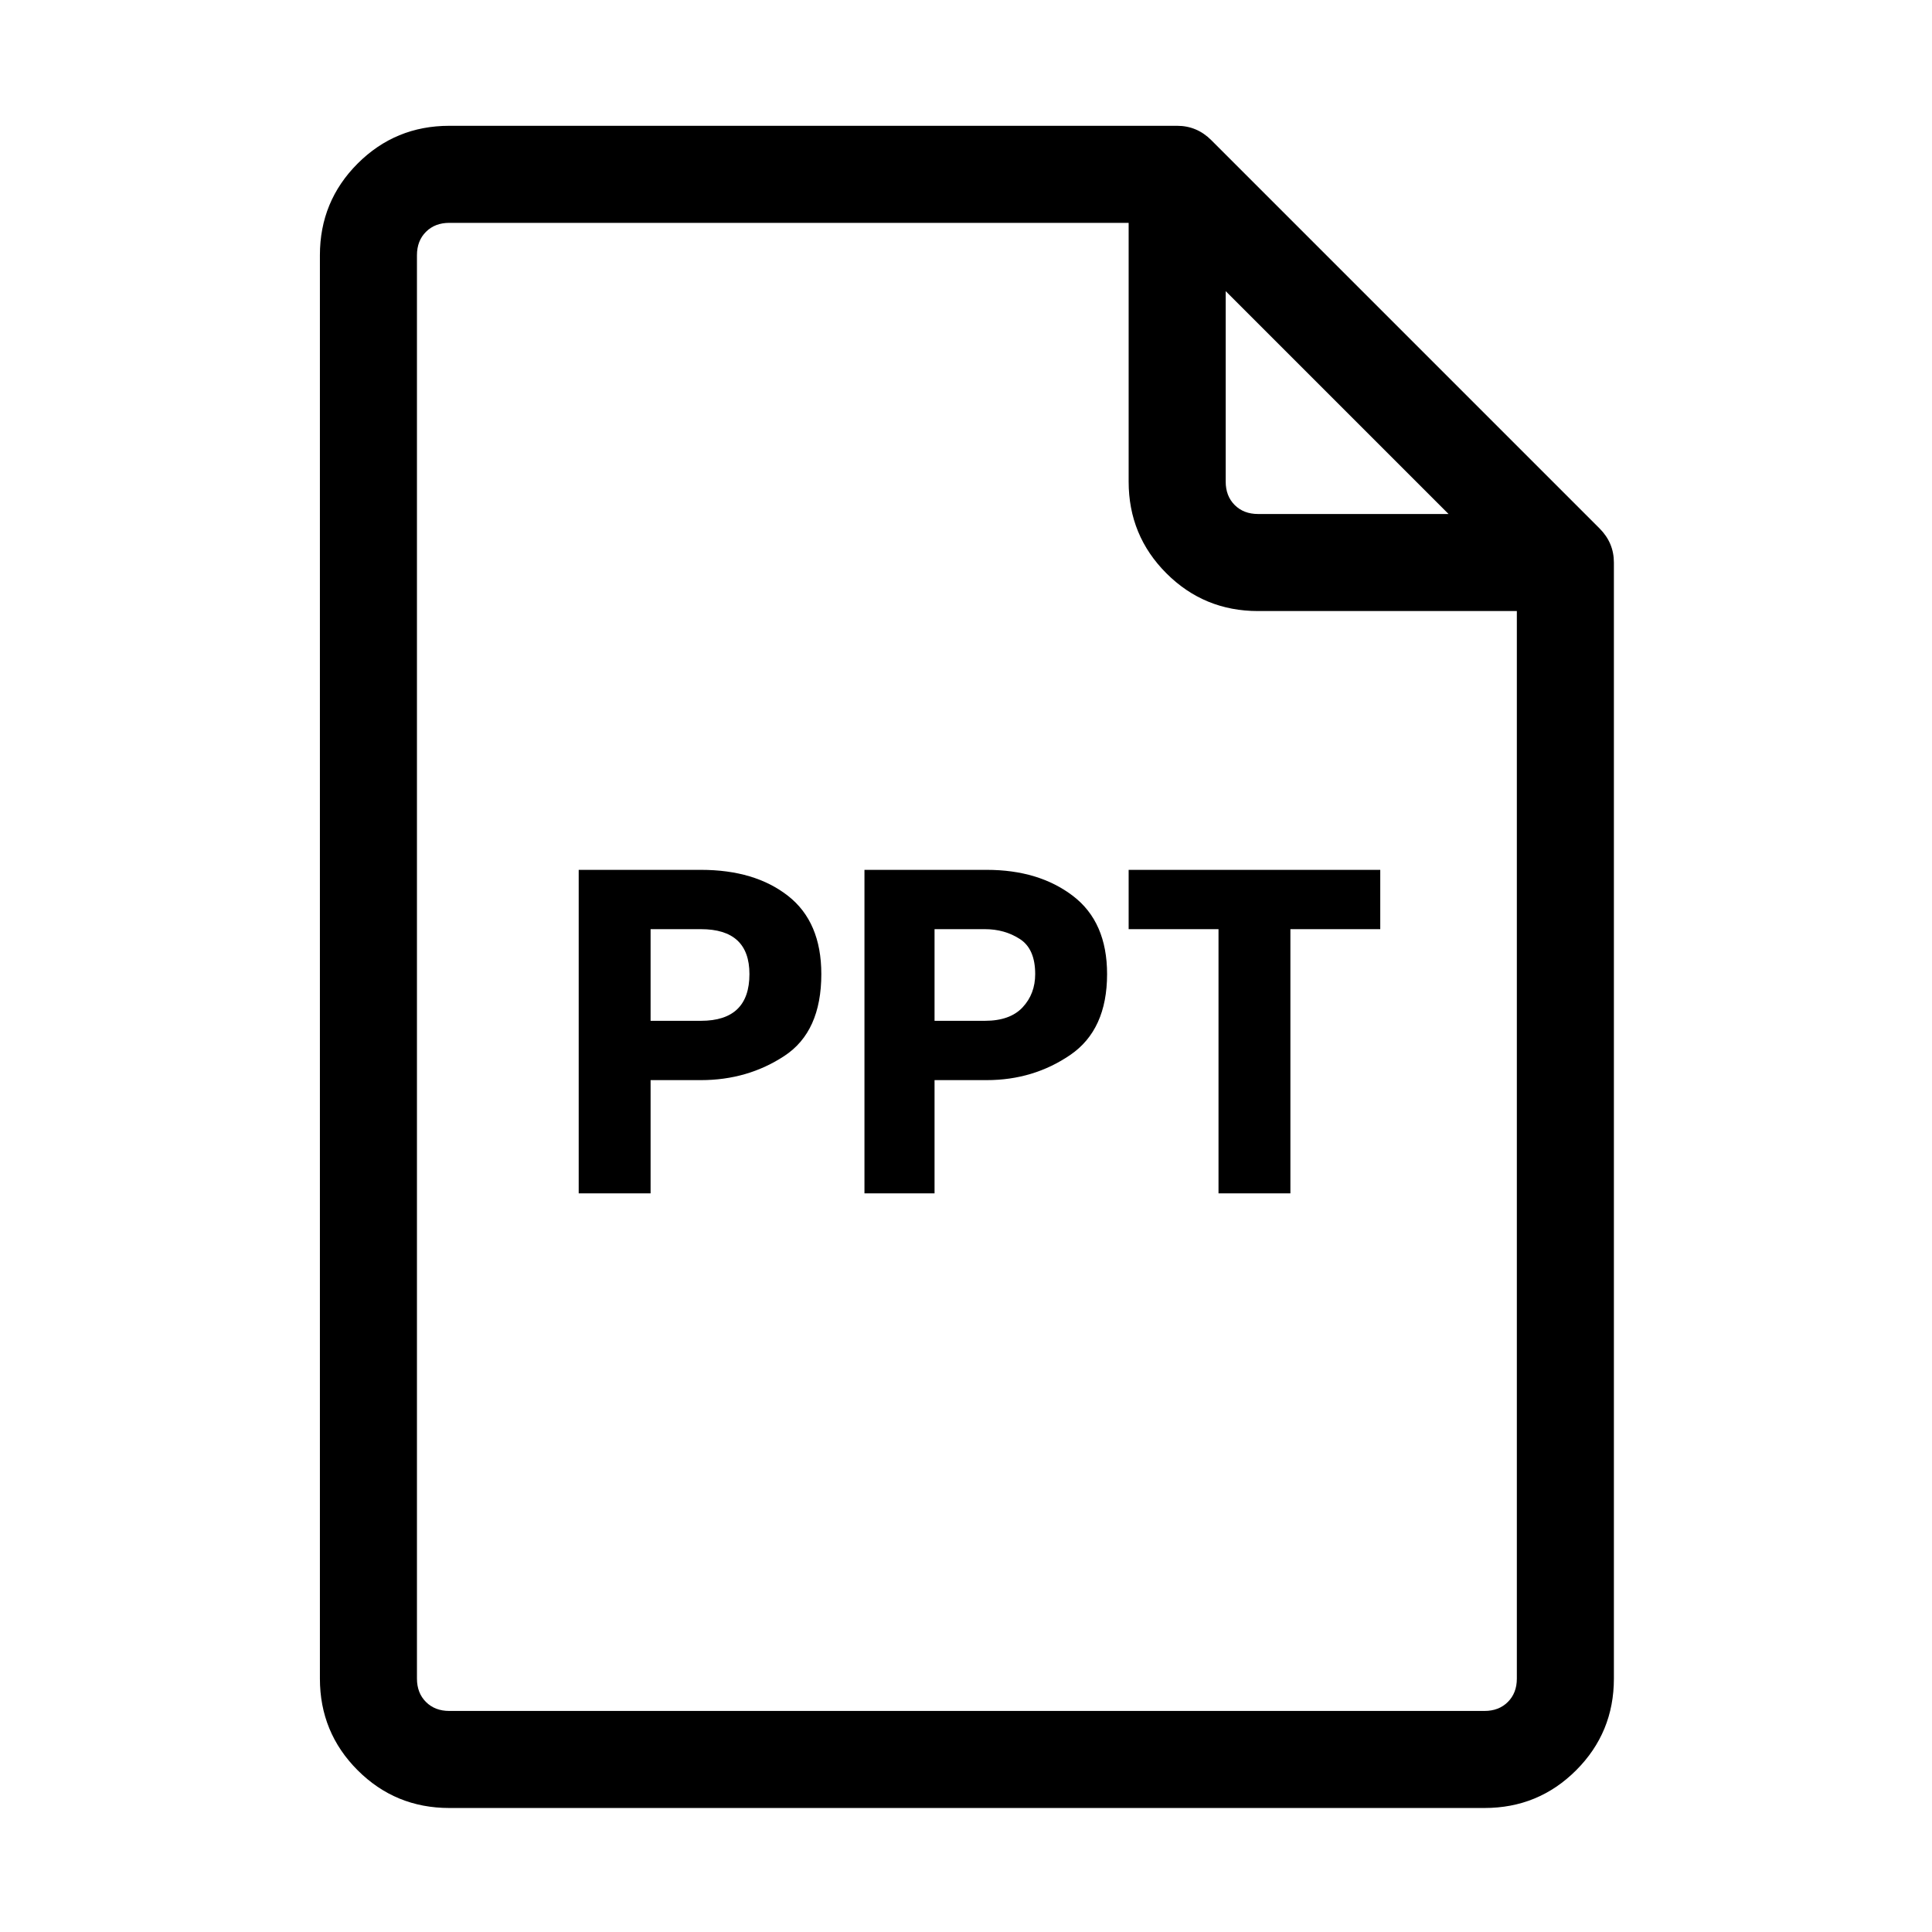 <svg width="1075" height="1075" viewBox="0 0 1075 1075" fill="none" xmlns="http://www.w3.org/2000/svg">
<path d="M250 1006C230 1006 213 999 199 985C185 971 178 954 178 934V142C178 122 185 105 199 91C213 77 230 70 250 70H655C662.333 70 668.667 72.667 674 78L890 294C895.333 299.333 898 305.667 898 313V934C898 954 891 971 877 985C863 999 846 1006 826 1006H250ZM250 124C244.667 124 240.333 125.667 237 129C233.667 132.333 232 136.667 232 142V934C232 939.333 233.667 943.667 237 947C240.333 950.333 244.667 952 250 952H826C831.333 952 835.667 950.333 839 947C842.333 943.667 844 939.333 844 934V340H700C680 340 663 333 649 319C635 305 628 288 628 268V124H250ZM457 542C457 563.333 450.167 578.5 436.5 587.5C422.833 596.5 407.333 601 390 601H362V664H322V484H390C410 484 426.167 488.833 438.5 498.5C450.833 508.167 457 522.667 457 542ZM616 542C616 562.667 609.167 577.667 595.5 587C581.833 596.333 566.333 601 549 601H520V664H481V484H549C568.333 484 584.333 488.833 597 498.5C609.667 508.167 616 522.667 616 542ZM628 484H768V517H718V664H678V517H628V484ZM700 286H806L682 162V268C682 273.333 683.667 277.667 687 281C690.333 284.333 694.667 286 700 286ZM520 517V568H548C557.333 568 564.333 565.5 569 560.5C573.667 555.5 576 549.333 576 542C576 532.667 573.167 526.167 567.5 522.5C561.833 518.833 555.333 517 548 517H520ZM362 517V568H390C408 568 417 559.333 417 542C417 525.333 408 517 390 517H362Z" fill="black"/>
</svg>
